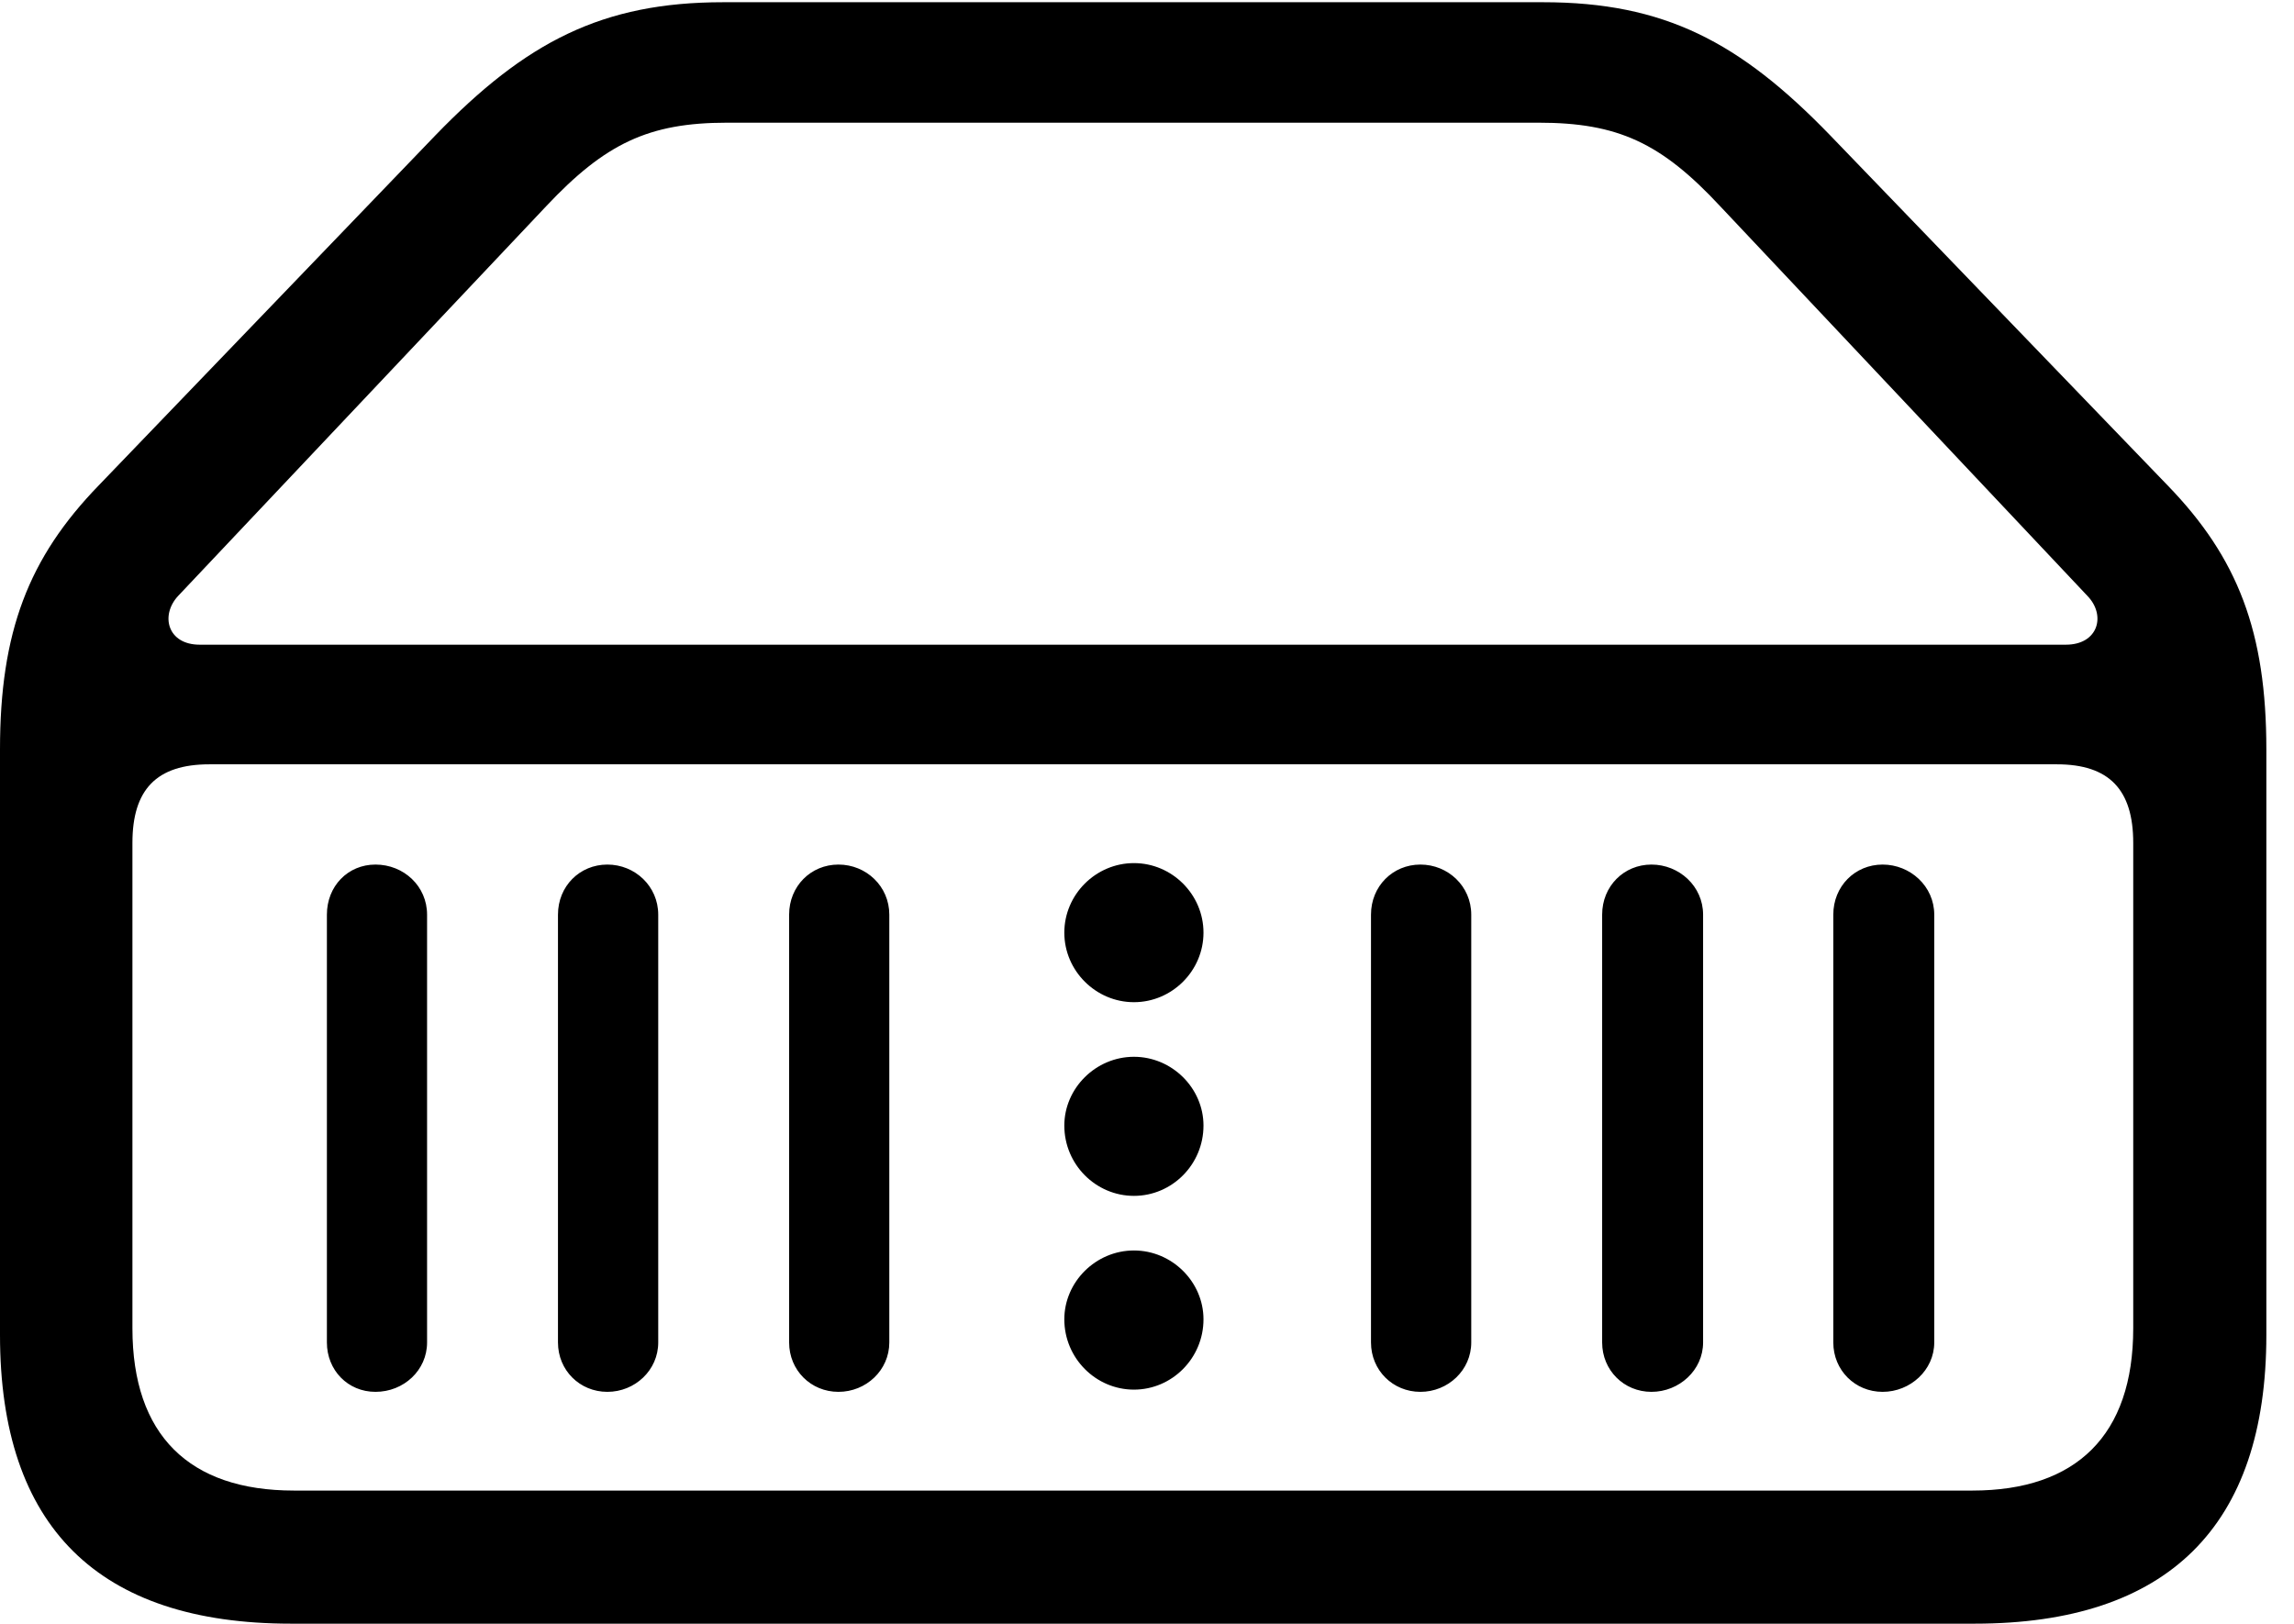 <svg version="1.1" xmlns="http://www.w3.org/2000/svg" xmlns:xlink="http://www.w3.org/1999/xlink" width="29.951" height="21.201" viewBox="0 0 29.951 21.201">
 <g>
  <rect height="21.201" opacity="0" width="29.951" x="0" y="0"/>
  <path d="M3.799 21.201L25.781 21.201C28.301 21.201 29.59 19.932 29.59 17.432L29.59 9.785C29.59 8.252 29.219 7.285 28.301 6.338L23.896 1.768C22.715 0.547 21.729 0.029 20.146 0.029L9.443 0.029C7.861 0.029 6.865 0.547 5.684 1.768L1.289 6.338C0.371 7.285 0 8.252 0 9.785L0 17.432C0 19.932 1.279 21.201 3.799 21.201ZM3.838 19.463C2.471 19.463 1.729 18.74 1.729 17.344L1.729 11.006C1.729 10.312 2.041 9.98 2.734 9.98L26.855 9.98C27.539 9.98 27.852 10.312 27.852 11.006L27.852 17.344C27.852 18.74 27.109 19.463 25.752 19.463ZM2.607 8.418C2.188 8.418 2.09 8.037 2.324 7.783L7.129 2.695C7.9 1.875 8.467 1.602 9.492 1.602L20.088 1.602C21.123 1.602 21.689 1.865 22.461 2.695L27.256 7.783C27.5 8.037 27.393 8.418 26.973 8.418ZM4.902 18.174C5.273 18.174 5.576 17.891 5.576 17.529L5.576 11.943C5.576 11.572 5.273 11.289 4.902 11.289C4.541 11.289 4.268 11.572 4.268 11.943L4.268 17.529C4.268 17.891 4.541 18.174 4.902 18.174ZM7.93 18.174C8.291 18.174 8.594 17.891 8.594 17.529L8.594 11.943C8.594 11.572 8.291 11.289 7.93 11.289C7.568 11.289 7.285 11.572 7.285 11.943L7.285 17.529C7.285 17.891 7.568 18.174 7.93 18.174ZM10.947 18.174C11.309 18.174 11.611 17.891 11.611 17.529L11.611 11.943C11.611 11.572 11.309 11.289 10.947 11.289C10.586 11.289 10.303 11.572 10.303 11.943L10.303 17.529C10.303 17.891 10.586 18.174 10.947 18.174ZM14.805 13.086C15.303 13.086 15.713 12.676 15.713 12.178C15.713 11.68 15.303 11.27 14.805 11.27C14.307 11.27 13.896 11.68 13.896 12.178C13.896 12.676 14.307 13.086 14.805 13.086ZM14.805 15.615C15.303 15.615 15.713 15.205 15.713 14.697C15.713 14.209 15.303 13.799 14.805 13.799C14.307 13.799 13.896 14.209 13.896 14.697C13.896 15.205 14.307 15.615 14.805 15.615ZM14.805 18.145C15.303 18.145 15.713 17.734 15.713 17.227C15.713 16.738 15.303 16.328 14.805 16.328C14.307 16.328 13.896 16.738 13.896 17.227C13.896 17.734 14.307 18.145 14.805 18.145ZM18.545 18.174C18.906 18.174 19.209 17.891 19.209 17.529L19.209 11.943C19.209 11.572 18.906 11.289 18.545 11.289C18.184 11.289 17.9 11.572 17.9 11.943L17.9 17.529C17.9 17.891 18.184 18.174 18.545 18.174ZM21.562 18.174C21.924 18.174 22.236 17.891 22.236 17.529L22.236 11.943C22.236 11.572 21.924 11.289 21.562 11.289C21.201 11.289 20.918 11.572 20.918 11.943L20.918 17.529C20.918 17.891 21.201 18.174 21.562 18.174ZM24.58 18.174C24.941 18.174 25.254 17.891 25.254 17.529L25.254 11.943C25.254 11.572 24.941 11.289 24.58 11.289C24.219 11.289 23.936 11.572 23.936 11.943L23.936 17.529C23.936 17.891 24.219 18.174 24.58 18.174Z" fill="currentColor"/>
 </g>
</svg>
